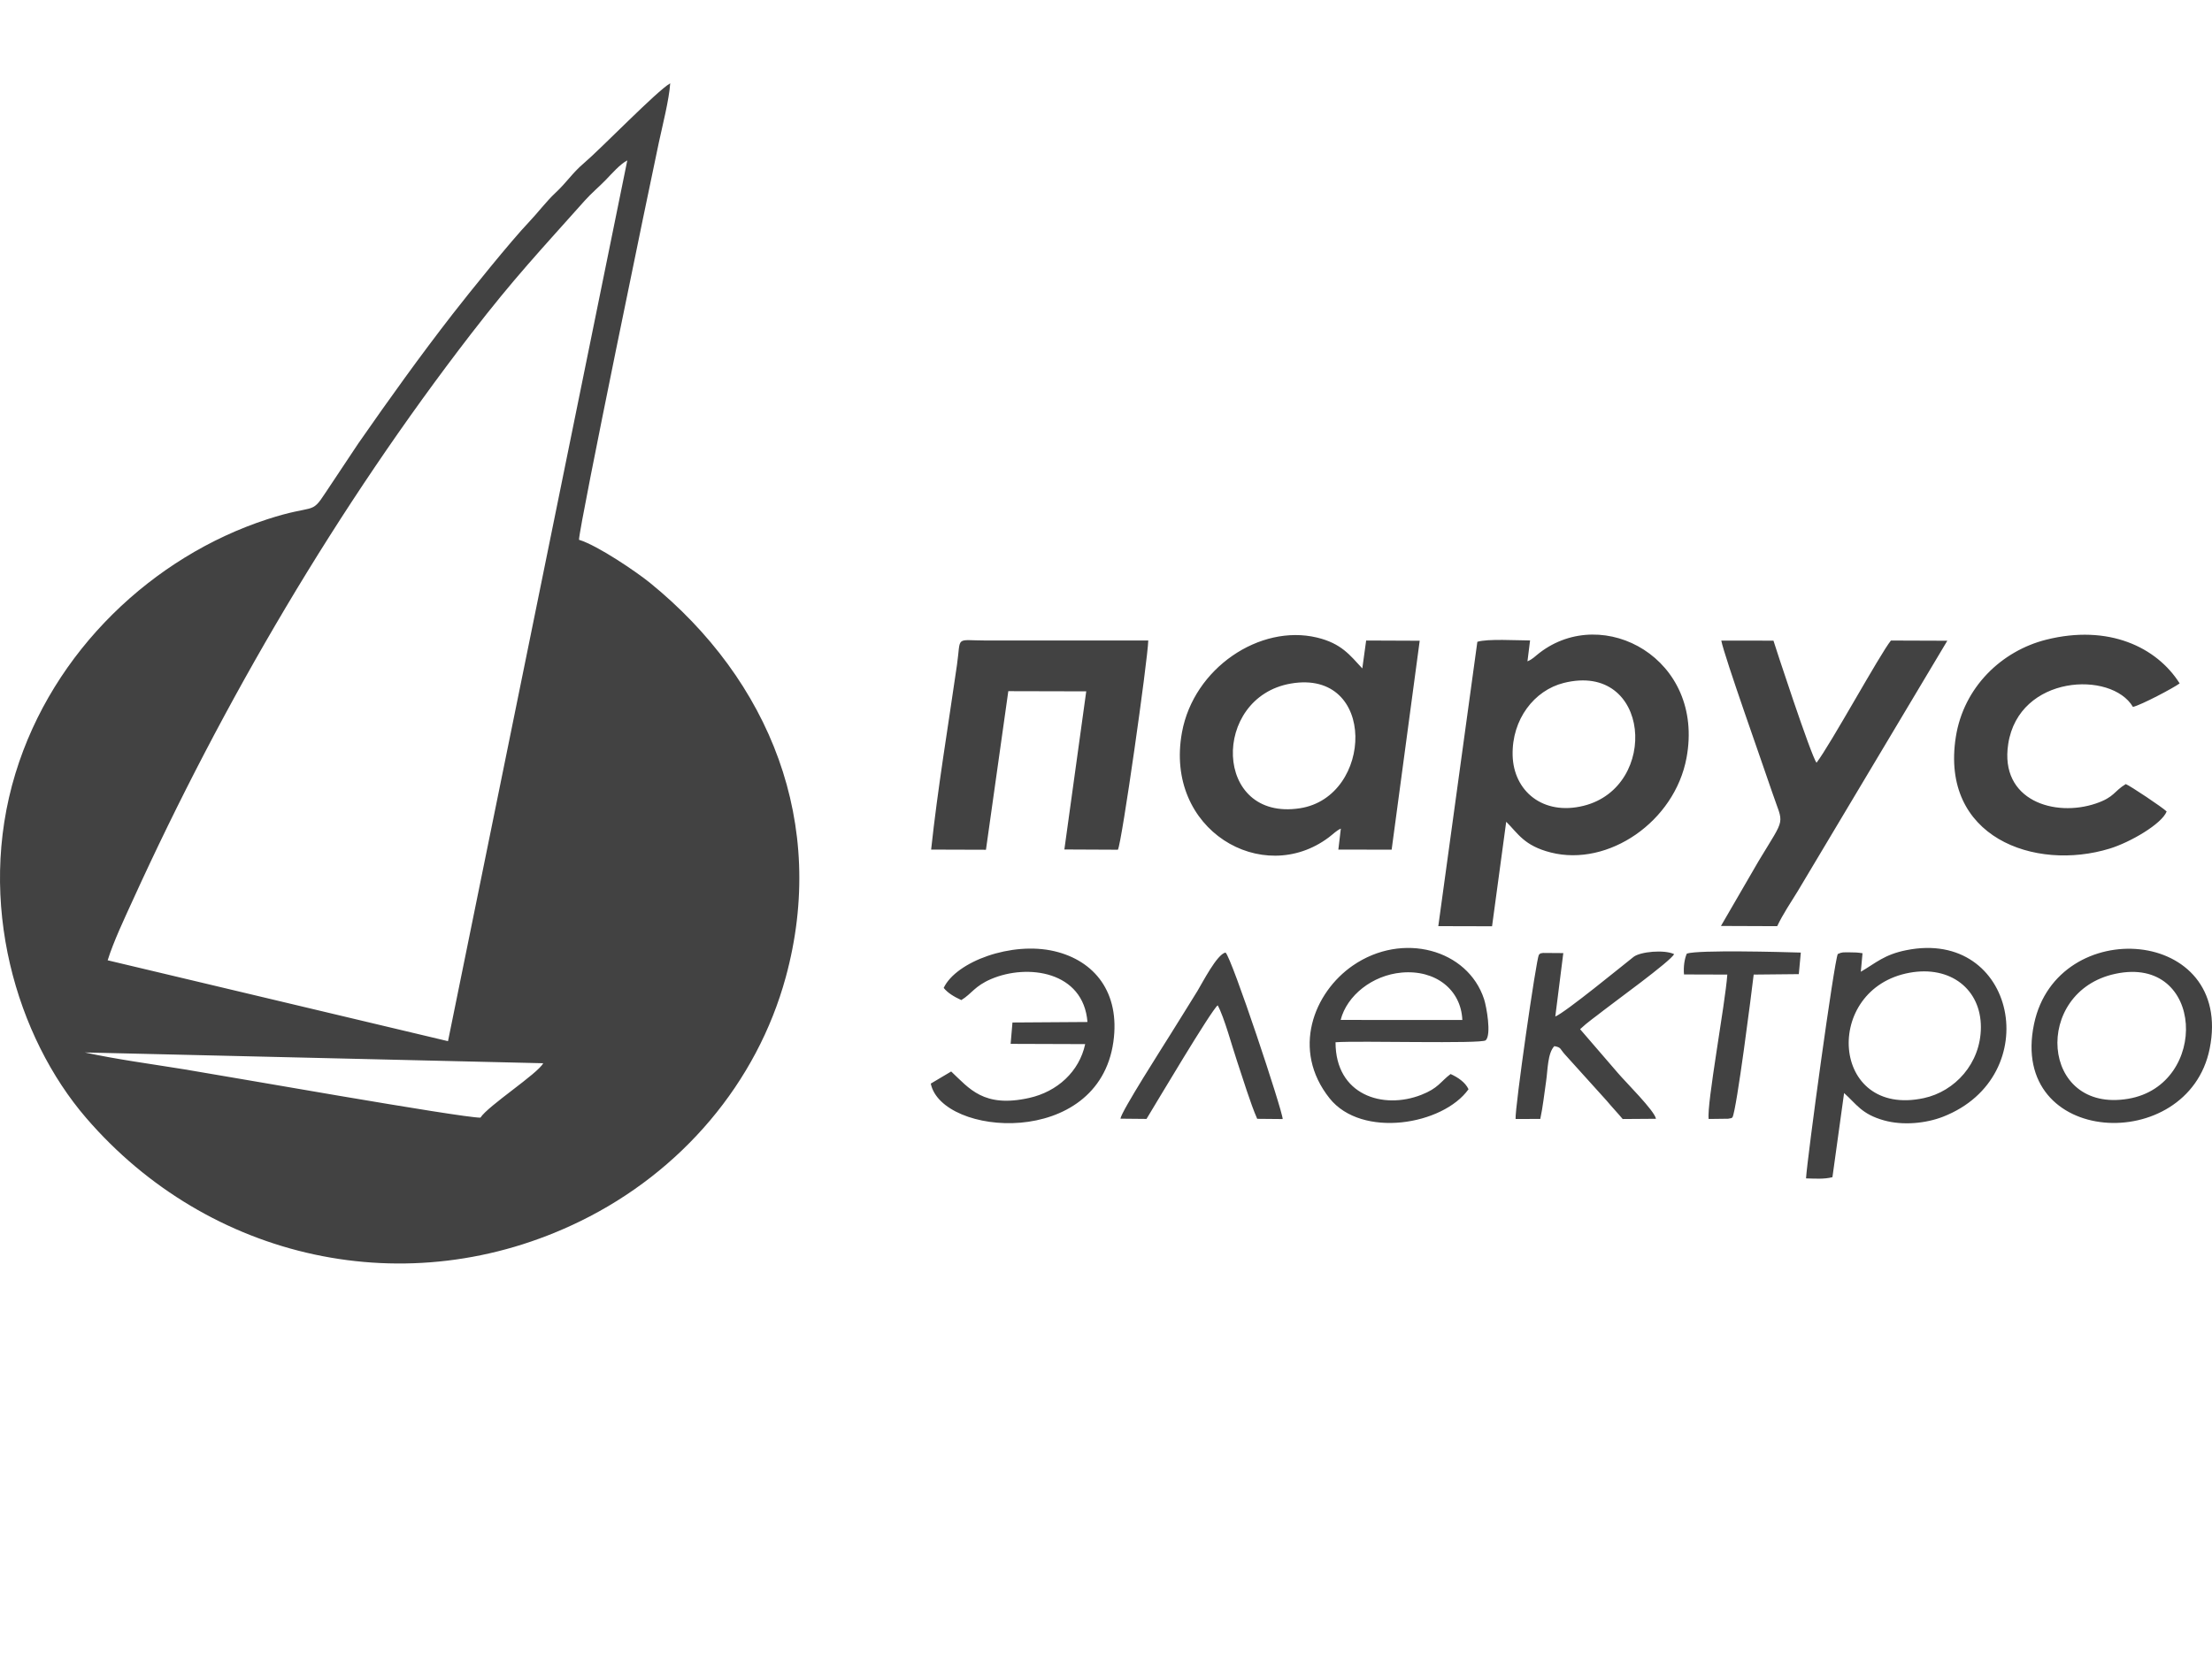 <svg width="133" height="100" viewBox="0 0 133 100" fill="none" xmlns="http://www.w3.org/2000/svg">
<g clip-path="url(#clip0_1824_2723)">
<path fill-rule="evenodd" clip-rule="evenodd" d="M94.023 41.073C99.246 39.767 99.794 47.325 95.216 48.462C92.769 49.07 90.999 47.571 90.949 45.42C90.899 43.259 92.252 41.516 94.023 41.073ZM67.369 67.279L68.936 67.294C69.535 66.309 72.82 60.77 73.216 60.462C73.611 61.176 74.088 62.962 74.38 63.821C74.737 64.874 75.172 66.336 75.591 67.288L77.123 67.302C77.131 66.845 74.05 57.563 73.686 57.287C73.169 57.392 72.296 59.111 71.998 59.599C71.466 60.467 70.961 61.264 70.414 62.148C69.985 62.843 67.406 66.862 67.369 67.279ZM95.006 61.897C95.477 61.453 95.917 61.165 96.405 60.776C96.914 60.369 100.471 57.799 100.658 57.382C100.057 57.099 98.623 57.235 98.221 57.549C97.587 58.045 94.127 60.887 93.515 61.135L93.996 57.321L92.776 57.312C92.442 57.388 92.734 57.262 92.527 57.423C92.367 57.691 91.083 66.617 91.127 67.299L92.612 67.294C92.771 66.556 92.845 65.816 92.963 65.022C93.063 64.355 93.048 63.343 93.456 62.917C93.884 62.989 93.791 63.089 94.1 63.424L96.611 66.206C96.922 66.582 97.277 66.951 97.566 67.3L99.567 67.286C99.497 66.815 97.725 65.061 97.288 64.544L95.006 61.897ZM127.192 58.566C132.566 57.422 132.852 65.255 127.965 66.082C122.667 66.979 122.198 59.628 127.192 58.566ZM132.86 63.072C134.337 55.744 123.693 54.956 122.301 61.58C120.749 68.972 131.564 69.502 132.86 63.072ZM57.801 60.147C58.452 59.746 58.591 59.311 59.596 58.88C61.774 57.949 65.143 58.404 65.386 61.465L60.876 61.495L60.766 62.78L65.248 62.795C64.895 64.446 63.57 65.656 61.881 66.032C59.139 66.645 58.279 65.46 57.191 64.441L55.964 65.17C56.624 68.342 66.036 69.101 66.943 62.661C67.362 59.686 65.805 57.775 63.403 57.208C60.825 56.601 57.493 57.83 56.741 59.414C56.984 59.721 57.38 59.954 57.801 60.147ZM80.609 61.341C80.983 59.873 82.511 58.652 84.275 58.493C86.317 58.31 87.849 59.523 87.925 61.343L80.609 61.341ZM80.301 62.683C81.646 62.579 89.09 62.794 89.331 62.565C89.686 62.228 89.375 60.527 89.232 60.091C88.253 57.099 84.329 56.011 81.344 58.068C78.995 59.686 77.623 63.141 79.943 66.054C81.878 68.483 86.76 67.663 88.297 65.509C88.106 65.091 87.648 64.786 87.219 64.594C86.599 65.062 86.489 65.443 85.455 65.847C83.158 66.746 80.299 65.866 80.301 62.683ZM5.1 63.297L32.661 63.945C32.342 64.568 29.346 66.501 28.887 67.218C27.707 67.221 13.546 64.711 11.058 64.308C9.133 63.996 6.978 63.707 5.1 63.297ZM6.474 57.754C6.821 56.635 7.487 55.231 7.972 54.167C13.43 42.168 20.312 30.461 28.326 20.076C30.944 16.685 32.472 15.083 35.157 12.068C35.543 11.634 36.041 11.215 36.432 10.811C36.785 10.446 37.275 9.879 37.717 9.646L26.937 62.618L6.474 57.754ZM34.813 32.463C34.843 31.54 39.115 10.897 39.618 8.552C39.83 7.565 40.235 5.98 40.297 5.01C39.501 5.461 36.129 8.95 35.072 9.846C34.416 10.402 34.068 10.977 33.384 11.611C32.864 12.094 32.31 12.826 31.797 13.363C30.723 14.49 28.22 17.596 27.209 18.897C25.266 21.399 23.424 23.967 21.544 26.669L19.573 29.631C18.677 31.007 18.965 30.287 16.067 31.231C9.215 33.462 3.184 39.13 0.929 46.513C-1.45 54.3 1.018 62.397 5.173 67.226C12.532 75.78 24.51 78.518 34.889 73.446C40.988 70.467 45.513 65.117 47.244 58.774C49.76 49.554 46.307 40.919 39.074 35.047C38.293 34.413 35.953 32.812 34.813 32.463ZM108.277 57.29C107.11 57.253 102.143 57.12 101.424 57.35C101.281 57.661 101.211 58.168 101.254 58.605L103.857 58.613C103.734 60.374 102.61 66.411 102.736 67.297L103.908 67.282C104.255 67.222 104.046 67.264 104.17 67.194C104.423 66.71 105.311 59.742 105.443 58.613L108.156 58.586L108.277 57.29ZM114.818 58.502C117.277 58.054 119.11 59.498 119.104 61.784C119.098 63.963 117.532 65.644 115.672 66.043C110.05 67.25 109.576 59.456 114.818 58.502ZM111.987 57.33C111.71 57.283 111.506 57.275 111.221 57.276C110.816 57.278 110.771 57.252 110.5 57.376C110.278 57.83 108.676 69.544 108.59 70.87C109.121 70.883 109.672 70.928 110.178 70.798L110.879 65.738C111.634 66.412 111.93 67.005 113.281 67.383C114.413 67.699 115.801 67.565 116.834 67.16C123.026 64.732 121.219 55.817 114.617 57.146C113.298 57.41 112.804 57.905 111.884 58.444L111.987 57.33ZM130.274 48.803C130.011 48.547 128.094 47.267 127.816 47.156C127.092 47.591 127.149 47.938 126.021 48.323C123.562 49.162 120.221 48.16 120.747 44.746C121.39 40.573 126.963 40.334 128.246 42.515C128.733 42.408 130.694 41.371 131.055 41.101C129.672 38.911 126.769 37.536 123.036 38.471C120.351 39.143 118.067 41.327 117.597 44.322C116.651 50.346 122.333 52.42 126.849 51.036C128.082 50.659 129.981 49.555 130.274 48.803ZM103.475 55.689L106.856 55.702C107.18 55.015 107.684 54.257 108.096 53.59L117.085 38.535L113.695 38.523C113.045 39.32 110.078 44.751 109.223 45.87C108.915 45.53 106.694 38.751 106.632 38.53L103.495 38.526C103.687 39.507 106.023 46.062 106.552 47.64C107.244 49.701 107.409 49.013 105.74 51.784L103.475 55.689ZM55.986 51.096L59.282 51.106L60.626 41.568L65.312 41.579L63.997 51.089L67.215 51.104C67.453 50.68 69.005 39.728 69.042 38.519L59.331 38.522C57.381 38.519 57.795 38.205 57.538 39.997C57.011 43.661 56.378 47.438 55.986 51.096ZM77.611 41.111C82.812 40.214 82.582 47.927 78.161 48.61C72.939 49.417 72.822 41.939 77.611 41.111ZM80.62 49.833L80.47 51.097L83.675 51.1L85.362 38.535L82.142 38.522L81.911 40.2C81.175 39.413 80.661 38.694 79.175 38.341C75.75 37.527 71.776 40.176 71.068 44.045C69.991 49.923 75.917 53.354 79.898 50.359C80.172 50.153 80.344 49.96 80.62 49.833ZM91.841 39.775L91.998 38.518C91.224 38.518 89.433 38.406 88.828 38.6L86.48 55.7L89.712 55.708L90.563 49.423C91.27 50.117 91.629 50.862 93.249 51.272C96.701 52.145 100.691 49.418 101.405 45.578C102.514 39.608 96.406 36.312 92.568 39.263C92.265 39.495 92.179 39.626 91.841 39.775Z" fill="#424242"/>
</g>
<defs>
<clipPath id="clip0_1824_2723">
<rect width="133" height="71" fill="white" transform="translate(0 5)"/>
</clipPath>
</defs>
</svg>
